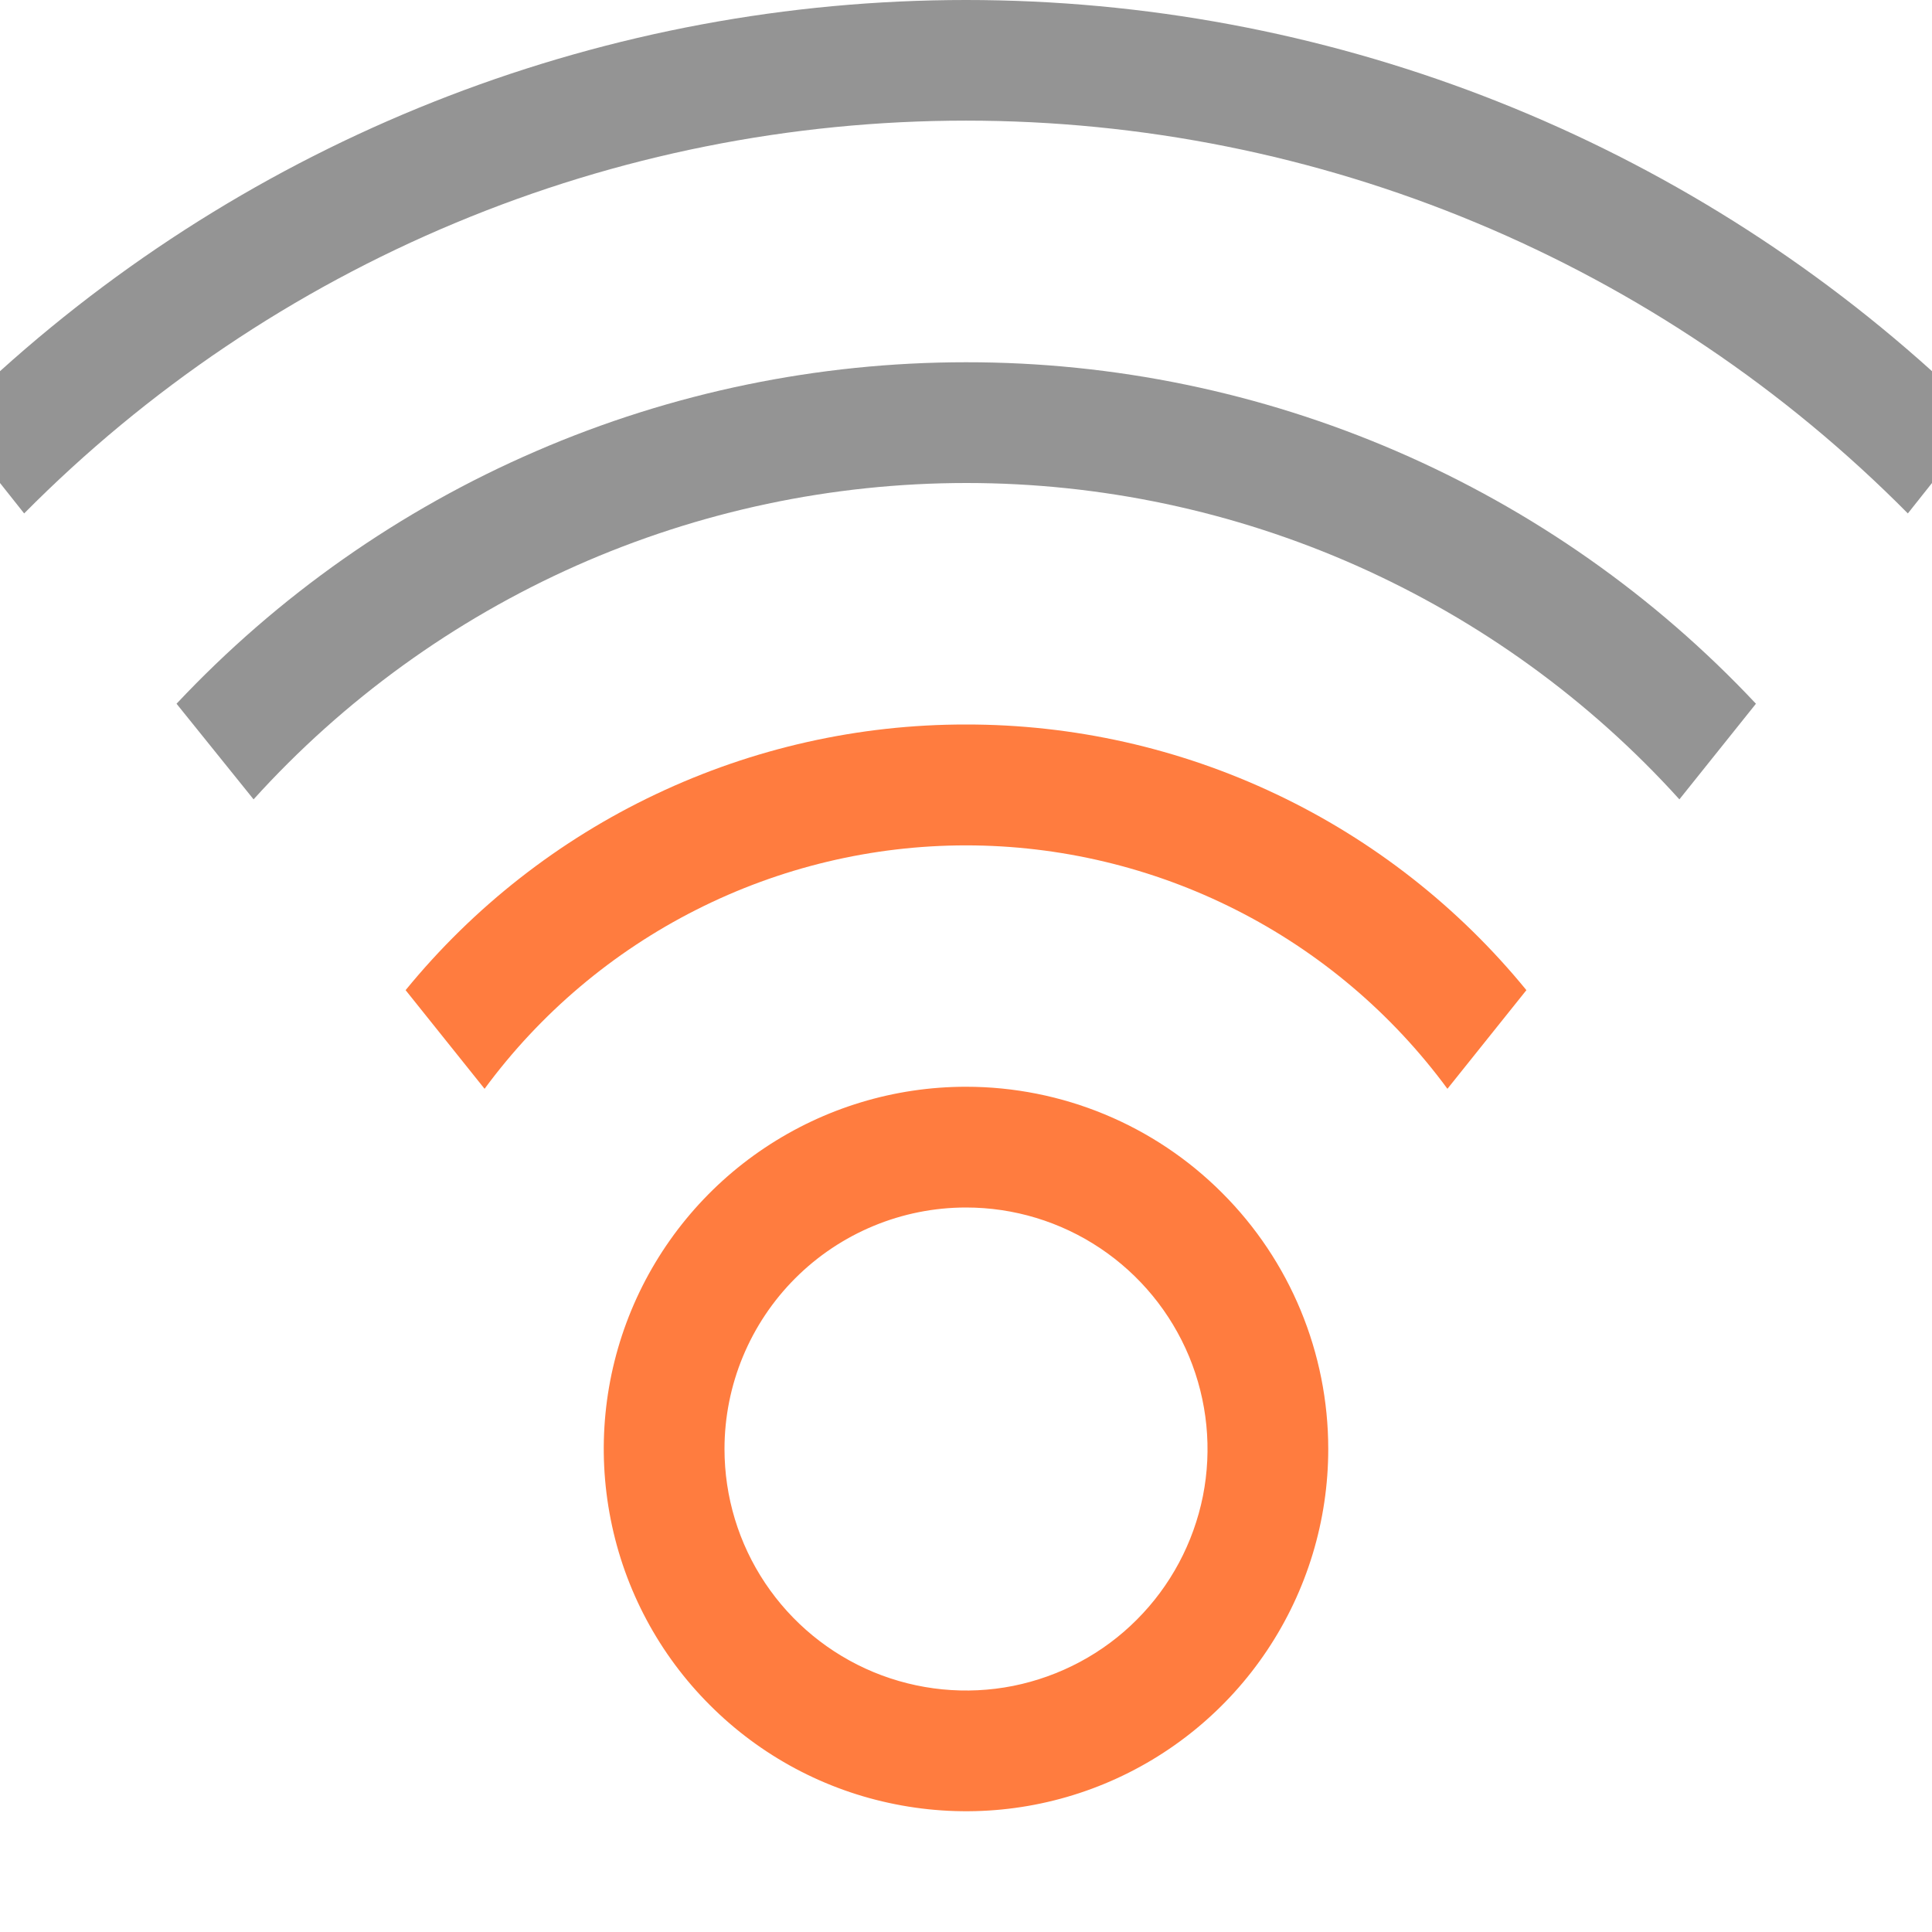 <svg width="16" height="16" viewBox="0 0 16 16" fill="none" xmlns="http://www.w3.org/2000/svg">
<path d="M8 6C7.112 5.999 6.235 6.196 5.432 6.577C4.629 6.957 3.921 7.512 3.359 8.2L4.013 9.017C4.473 8.392 5.074 7.884 5.767 7.534C6.459 7.184 7.224 7.001 8 7.001C8.776 7.001 9.542 7.184 10.234 7.534C10.927 7.884 11.527 8.392 11.987 9.017L12.641 8.2C12.079 7.512 11.371 6.957 10.569 6.577C9.766 6.196 8.889 5.999 8 6Z" fill="#FF7C3F"/>
<path d="M8 3C6.775 3 5.562 3.25 4.438 3.737C3.313 4.223 2.301 4.935 1.462 5.828L2.1 6.62C2.846 5.795 3.757 5.136 4.774 4.684C5.791 4.233 6.891 4 8.004 4C9.116 4 10.217 4.233 11.233 4.684C12.25 5.136 13.162 5.795 13.908 6.62L14.542 5.828C13.703 4.934 12.689 4.222 11.564 3.736C10.439 3.25 9.226 2.999 8 3Z" fill="#949494"/>
<path d="M0 4L0.2 4.252C1.221 3.221 2.436 2.403 3.774 1.845C5.113 1.286 6.549 0.999 8 0.999C9.451 0.999 10.887 1.286 12.226 1.845C13.564 2.403 14.779 3.221 15.8 4.252L16 4V3.074C13.805 1.095 10.955 0 8 0C5.045 0 2.195 1.095 0 3.074L0 4Z" fill="#949494"/>
<path d="M8 10C8.396 10 8.782 10.117 9.111 10.337C9.44 10.557 9.696 10.869 9.848 11.235C9.999 11.6 10.039 12.002 9.962 12.39C9.884 12.778 9.694 13.134 9.414 13.414C9.135 13.694 8.778 13.884 8.39 13.962C8.002 14.039 7.6 13.999 7.235 13.848C6.869 13.696 6.557 13.44 6.337 13.111C6.117 12.782 6 12.396 6 12C6 11.47 6.211 10.961 6.586 10.586C6.961 10.211 7.47 10 8 10ZM8 9C7.407 9 6.827 9.176 6.333 9.506C5.84 9.835 5.455 10.304 5.228 10.852C5.001 11.4 4.942 12.003 5.058 12.585C5.173 13.167 5.459 13.702 5.879 14.121C6.298 14.541 6.833 14.827 7.415 14.942C7.997 15.058 8.6 14.999 9.148 14.772C9.696 14.545 10.165 14.16 10.494 13.667C10.824 13.173 11 12.593 11 12C11 11.204 10.684 10.441 10.121 9.879C9.559 9.316 8.796 9 8 9Z" fill="#FF7C3F"/>
</svg>
